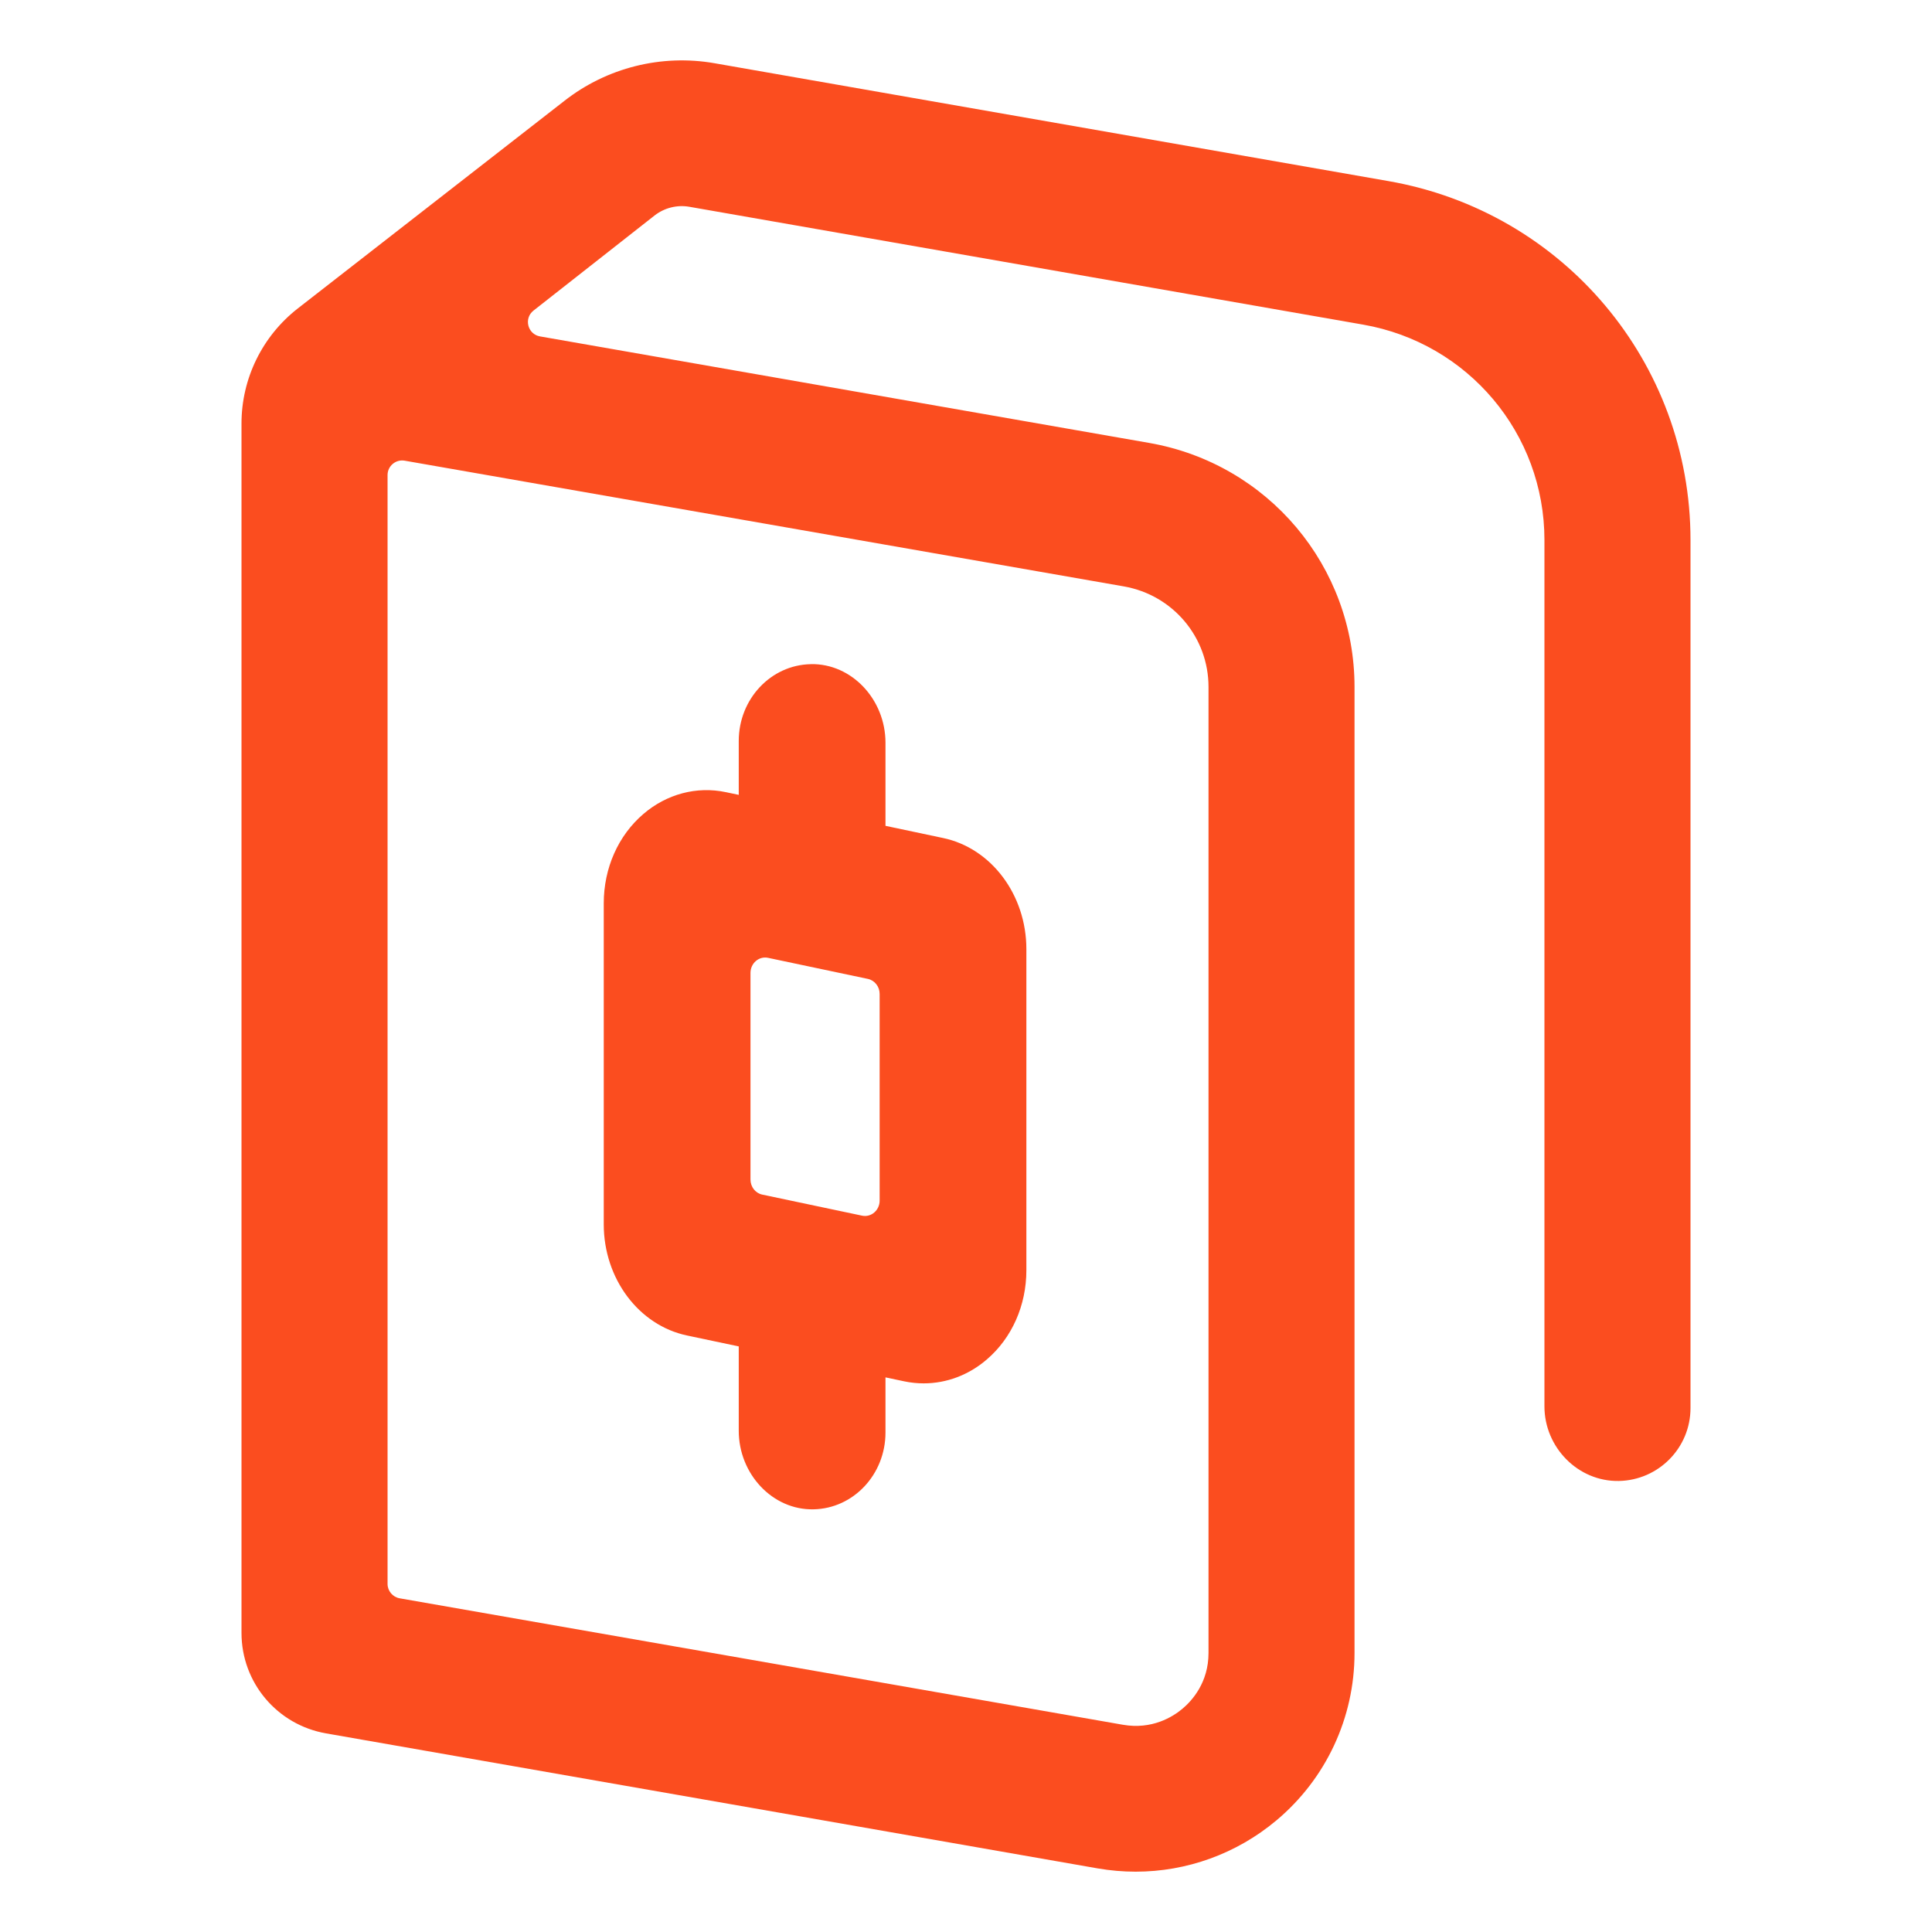<svg xmlns="http://www.w3.org/2000/svg" width="40" height="40" viewBox="0 0 40 40">
    <path fill="#FB4D1F" fill-rule="evenodd" d="M11.684 2.089c.877-.688 2.01-.972 3.109-.78l13.951 2.44C32.37 4.381 35 7.507 35 11.18v17.972c0 .824-.661 1.494-1.483 1.51-.847.015-1.541-.698-1.541-1.544V11.18c0-2.203-1.579-4.079-3.754-4.459l-13.951-2.44c-.254-.044-.515.022-.718.18L11.046 6.43c-.206.161-.123.49.135.535l12.61 2.205c2.464.43 4.253 2.556 4.253 5.053v20c0 1.341-.59 2.605-1.618 3.467-.825.691-1.856 1.061-2.914 1.061-.262 0-.525-.023-.787-.068L6.752 35.888C5.737 35.711 5 34.836 5 33.808V8.768c0-.93.43-1.807 1.163-2.38zM8.379 9.538c-.185-.033-.355.11-.355.297v22.958c0 .147.106.272.25.298l14.973 2.618c.604.105 1.032-.162 1.234-.331.201-.169.54-.544.54-1.155v-20c0-1.03-.738-1.904-1.752-2.082zm8.406 4.212c.851-.017 1.548.735 1.548 1.627v1.721l1.192.252c1 .21 1.725 1.178 1.725 2.302v6.645c0 .73-.299 1.404-.82 1.85-.375.323-.836.494-1.306.494-.134 0-.269-.014-.403-.042l-.388-.082v1.142c0 .868-.664 1.574-1.49 1.59-.85.018-1.548-.734-1.548-1.626v-1.747l-1.07-.226c-1-.21-1.725-1.178-1.725-2.302v-6.645c0-.73.299-1.404.82-1.85.482-.414 1.105-.58 1.709-.452l.266.056v-1.116c0-.868.664-1.574 1.49-1.59zm-.883 6.081c-.188-.04-.364.111-.364.312v4.278c0 .152.102.282.244.312l2.066.436c.188.04.364-.111.364-.312v-4.278c0-.152-.102-.282-.244-.312z"/>
</svg>
